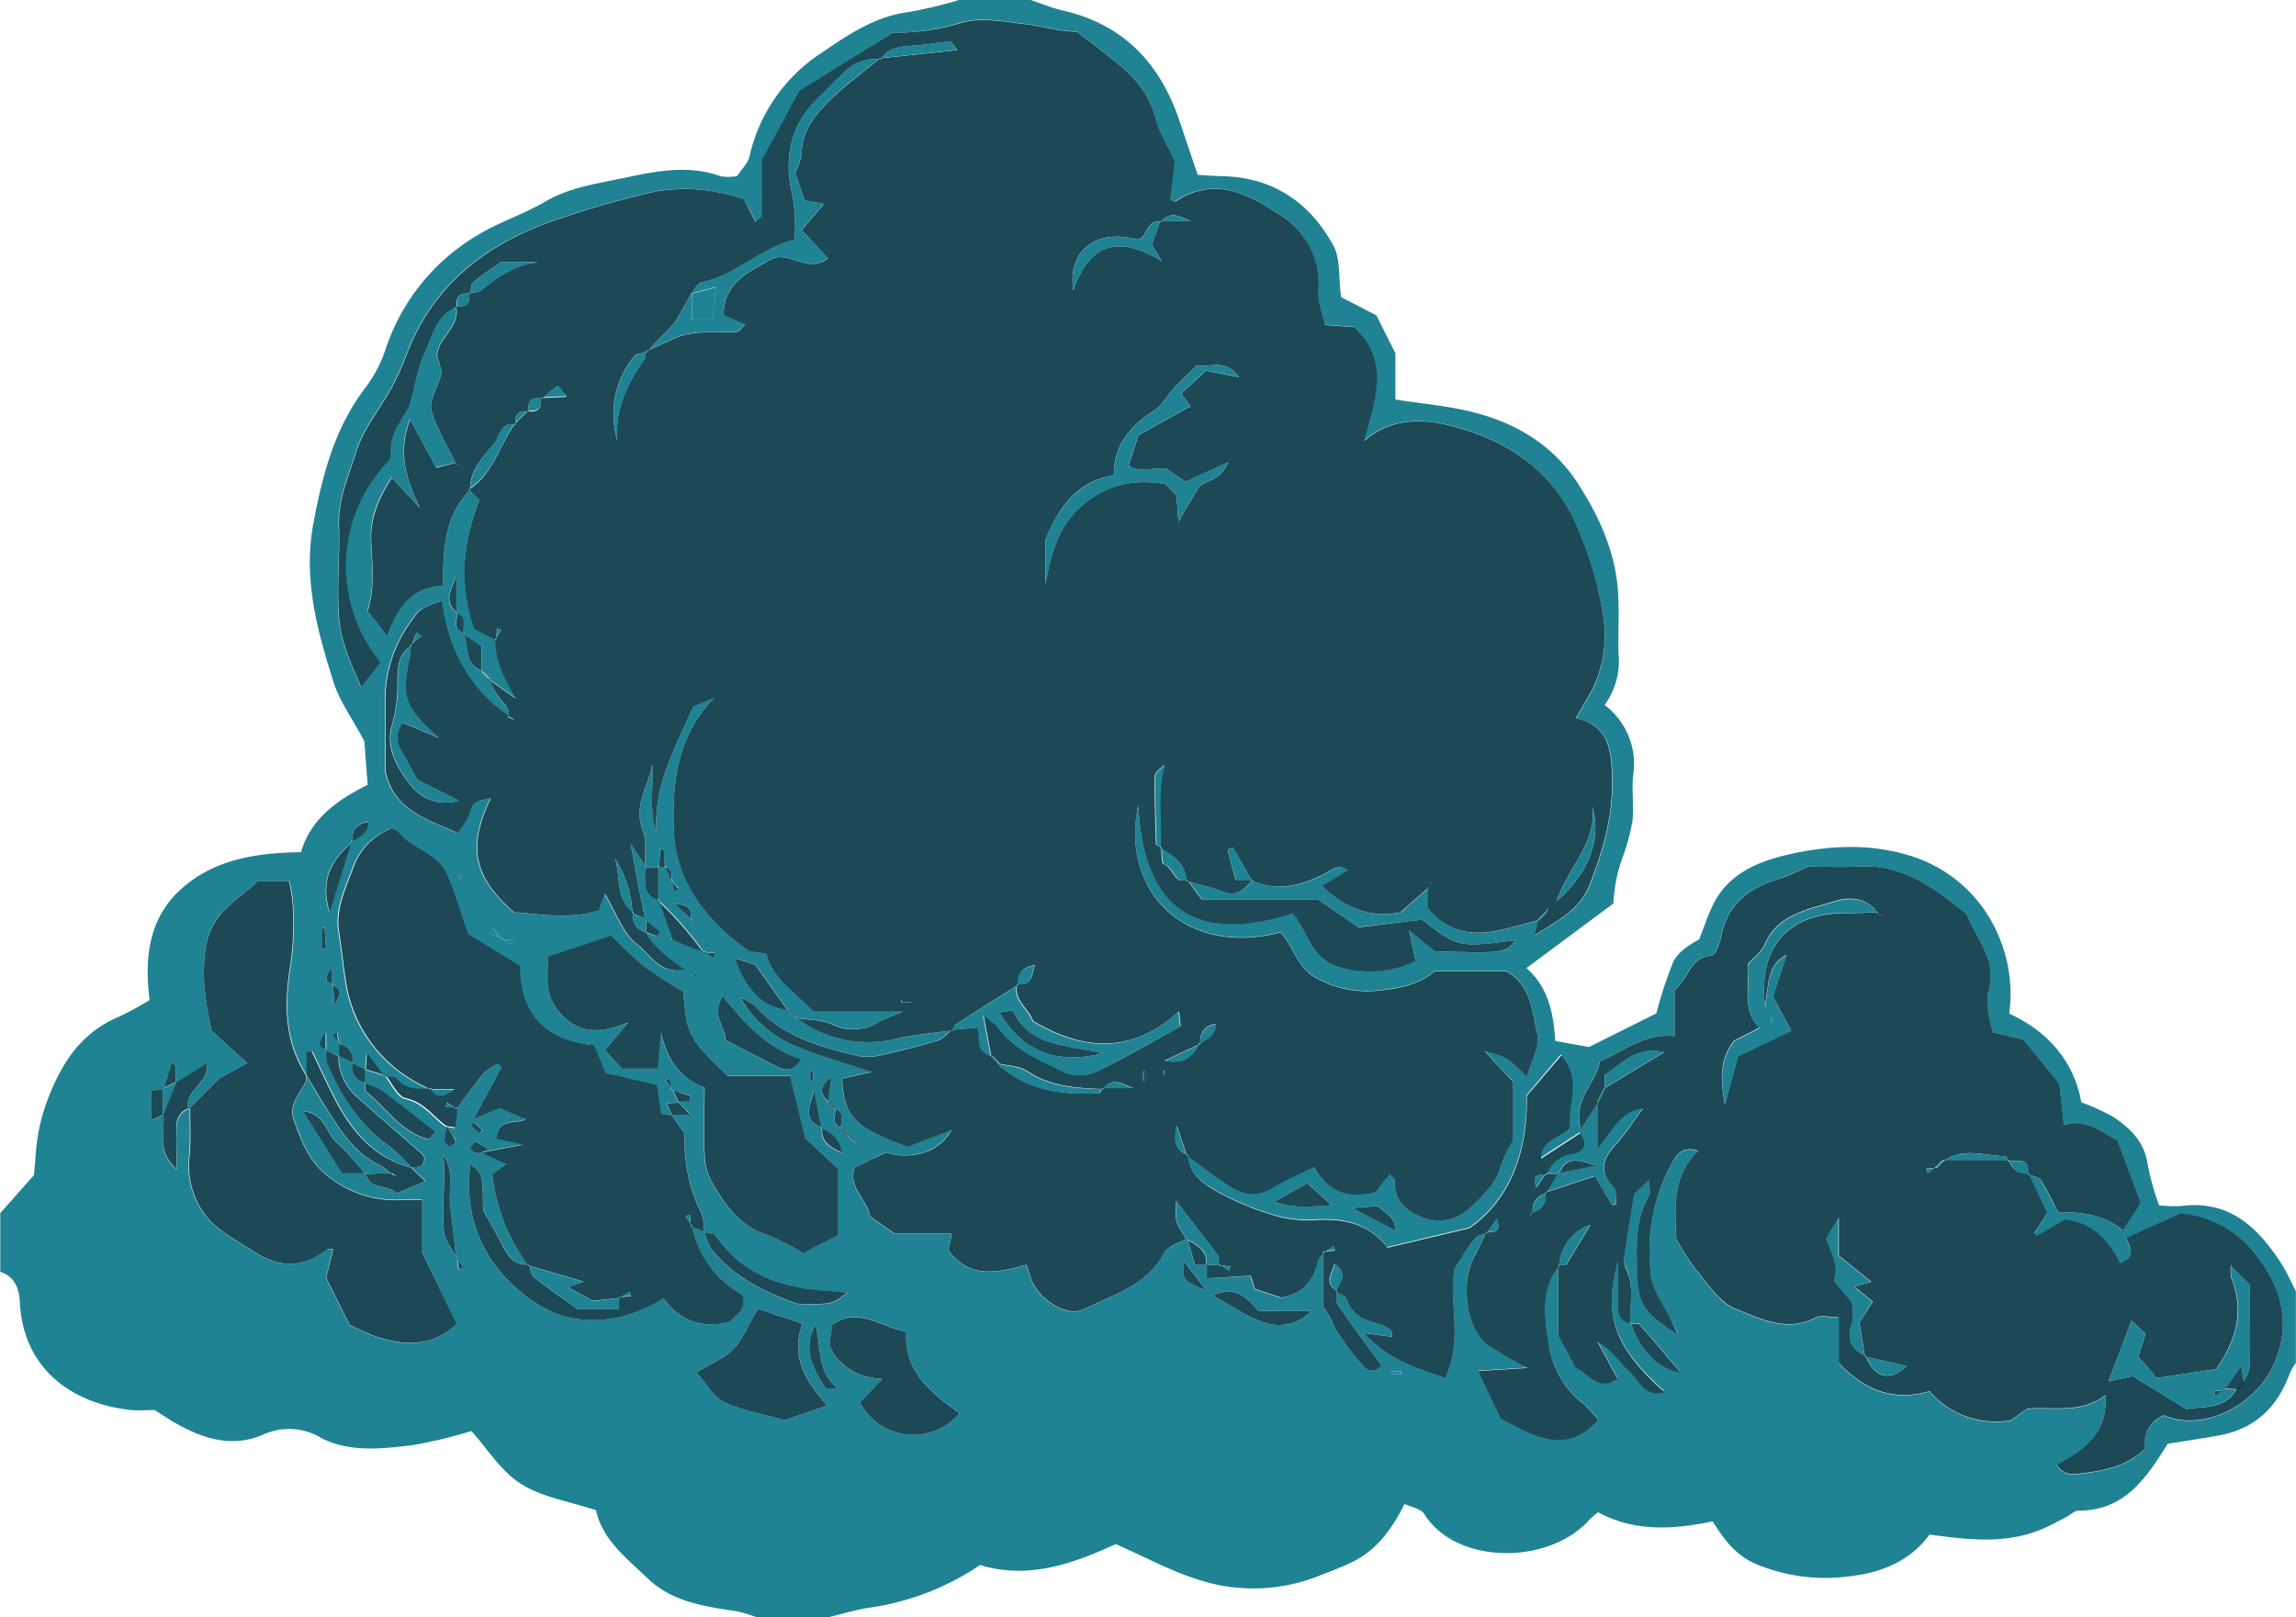 <svg xmlns="http://www.w3.org/2000/svg" viewBox="0 0 351.96 247.97"><defs><style>.cls-1{fill:#1f8394;}.cls-1,.cls-2,.cls-3{fill-rule:evenodd;}.cls-2{fill:#1c4955;}</style></defs><title>nuvem_escura_01</title><g id="Layer_2" data-name="Layer 2"><g id="Layer_1-2" data-name="Layer 1"><path class="cls-1" d="M158,0c1.65.55,3.27,1.24,5,1.63,9.22,2.13,14.81,8.06,17.77,16.8l2.83,8.38c1,.06,2.47.17,3.92.21,7.72.21,13.3,4.08,16.87,10.63,1.11,2,.78,4.84,1.19,7.9l5.41,2.8,2.92,5.81v7.1c3.88.6,7.65.93,11.3,1.79,6.82,1.6,12.71,5,16.58,10.94,3.41,5.23,6,10.95,6.28,17.35.15,3-.06,6,.05,9a11.45,11.45,0,0,1-2.14,7.75,11.33,11.33,0,0,1,4.37,10.82c-.26,2.3.16,4.68-.11,7a33,33,0,0,1-1.53,5.61,23.32,23.32,0,0,0-1.38,7L234,148.42c3.34,2.94,4.13,6.88,4.42,11.18l5.16.93,10.33-5.16a61.53,61.53,0,0,1,2.57-7.84c.71-1.52,2.34-2.6,4-3.51.72-1.81,1.31-3.69,2.18-5.43,2.29-4.57,6.71-6.44,11.17-7.5,6.11-1.44,12.51-1.82,18.6,0a21.53,21.53,0,0,1,14.1,12.78A22.47,22.47,0,0,1,308,155.41c6,2.76,9.93,7.35,11.05,13.6a34.37,34.37,0,0,1,4.93,2.25c2.62,1.77,4.8,3.87,5.25,7.34a43.54,43.54,0,0,0,1.73,6.19,19.64,19.64,0,0,0,3.28.13c7.39-1,11.8,3.16,15.41,8.72.89,1.36,1.54,2.88,2.29,4.32v11a9.92,9.92,0,0,0-.92,1.57c-1.86,5.16-5.3,8.53-10.8,9.54-2.73.5-5.48.9-7.91,1.29-3.34,5.28-6.55,10.22-13.59,10.25-.72,0-1.43.72-2.15,1.08-1.16.59-2.29,1.22-3.49,1.73-5.53,2.35-11.23,1.69-17.3.86-3,4.13-7.48,5.91-12.6,6.44a27.49,27.49,0,0,1-14-1.92c-3.22-1.38-5-3.94-6.64-6.54-6.16,1.28-12,1.6-17.55-1.39a12.31,12.31,0,0,0-1.28,1.07c-6.14,7-20.46,7.1-25.41-.84-.47-.76-1.84-1-3-1.5-2,4-4.37,7.14-8.08,8.93-1.76.85-3.61,1.53-5.44,2.24a27.2,27.2,0,0,1-18.5.29c-4-1.29-7.82-3.37-12.24-5.32-6.36,2.92-13.32,5.51-20.8,3.21a40.36,40.36,0,0,1-16.72,6.51c-2.21.29-4.37,1-6.55,1.5H116a22.57,22.57,0,0,0-3-.9c-4.93-.75-9.94-1.43-13.72-5.06-3.28-3.14-7-6-7.9-10.44-4.12-1.37-8.25-2-11.44-4s-5.3-5.53-7.68-8.15a75.23,75.23,0,0,1-8.92,2.15c-4.76.58-9.82,1.16-14.16-1.12a9.51,9.51,0,0,0-8.93-.44c-4.53,1.92-8.74.7-12.8-1.5-1.31-.71-2.54-1.56-3.75-2.31-1.25,0-2.42.1-3.56,0-8-.8-16.53-5.44-17.1-16.56-.11-2.09-.78-3.89-3-4.64v-9l5.16-5.81c.24-2.53.31-4.27.6-6A28.36,28.36,0,0,1,7,169.43c2.1-5.87,5.11-11,11.25-13.55a49.63,49.63,0,0,0,4.68-2.55c-.86-6.87,0-13,5.33-17.45,5.06-4.24,11.27-5.11,17.87-5.23,1.58-5.25,5.63-8,10.23-10.33l-.51-6.68c-1.86-3.5-3.78-6.1-4.7-9C48.65,96.8,46.48,88.86,48,80.46c1.38-7.45,3.23-14.67,7.91-20.89a20.27,20.27,0,0,0,3.19-6,31.85,31.85,0,0,1,13.92-17.4c3.33-2.07,7.19-3.28,10.58-5.27,3.82-2.24,8.13-2.77,12.23-3.66,4.73-1,9.72-2,14.64-.22A7.57,7.57,0,0,0,113,27c.71-1.09,1.66-2,1.89-3A25.66,25.66,0,0,1,126.09,8c4.06-2.76,8.16-5.55,13.31-6.17A66.78,66.78,0,0,0,147,0ZM130.91,175.07l-1-1-1-1c-.17-1,.77-2.46-1-3l-1-1,.52-3.89c-1.57,1.2-2.17,2.42-.39,3.76l1,1c.15,1-.82,2.48,1,3l1,1,1,1,.11.22Zm-28-40c.06-.86.4-1.86-1-2.06l-.16-2.79h-.57l-.14,2.81H98.92c-.1-2,.25-4.11-.41-5.86-1.43-3.77,1-6.72,1.51-10.09.19,3.52-.58,7,.62,10.54-.47-7.07,2.8-13,5.65-19.31l3.17-1.32c-5.68,5.76-6.41,13.17-6.17,20.15.26,7.64,4.7,13.83,11.56,18.68l2.62.37c1.08,4.15,4.65,6,7.18,8.89h13.81a35.87,35.87,0,0,0-3.84,1.63,7.15,7.15,0,0,1-7,.33c-1.73-.74-3.8-.69-5.71-1l-1-1-5.11-7.15-3.14-1c1.76,4.55,3.95,7.47,8.38,8l1,1a18,18,0,0,0,15.34,3.39c2.83-.67,5.76-.87,8.65-1.28l-.14-.15c-.72.57-1.35,1.41-2.17,1.66-3,.89-6,1.66-9,2.31a8,8,0,0,1-3.48,0c-5.74-1.39-11.4-3-15.57-7.65a7.78,7.78,0,0,0-2.21-1.22,17.09,17.09,0,0,0,8.43,7.39c3.52,1.45,7.22,2.47,11.71,4l-4.55,1c.3,5.89,1.87,7.49,10,10.48l6.79-2.58c-2.12,3.68-6.47,4.58-10.07,3.42L131,179.06c-1.13,3,2,5,2.35,7.47l3.81,2.67h8.73c-.23,1-.4,1.77-.56,2.51,3.25,4.46,7.64,3.46,12,2.24.24.71.42,1.15.53,1.61.81,3.34,5.47,6.61,8.32,5.19,4.44-2.21,9.55-3.6,12.23-8.56.59-1.09,2.34-1.55,3.56-2.3l1.19,4H185V196l6.66-.36.63,2,4,1.36c3.36-.53,4.93-2.57,5.64-5.53.13-.52.65-.95,1-1.42l-.14-.15v8.4c1,1.22,1.42,2.64,2.18,3.82a36.7,36.7,0,0,0,4.09,5.41,1.66,1.66,0,0,0,2.69-.24c-2.37-3.27-4.63-6.29-6.76-9.39-.31-.45-.06-1.29-.06-2l-.16.13c.55.32,1.44.53,1.58,1,.83,2.59,2.89,3.38,5.2,4a5.45,5.45,0,0,1,1.67.92c.15.1.11.47.21,1l-4.36-.57c3.74,4.1,7.9,5.29,12.46,6.88,2.83-5.79.45-11.87,1.46-16.88,1.2-1.83,2-3.2,3-4.4.42-.51,1.3-.65,2-1l-.14-.15c-.54,1.13-1,2.31-1.65,3.39-2.39,4.09-1.61,11.16,1.8,13.86a51.55,51.55,0,0,0,6.21,3.6l-7.65.47,3.44,7.28c5.25,2.77,10,5.65,15,.21a20.1,20.1,0,0,0-2.31-2.48,14.09,14.09,0,0,1-5.37-9.61c-.55-4-1.18-8,1.71-11.55l-.15-.15v10.74l2.68,5c1.9.64,3.35,3.83,6.38,1.63l-3.08-5.67c2.16,1.2,3.33,3.13,4.93,4.56,1.43,1.28,2.2,4.05,5.36,3.18-7.55-6.74-9.41-11.49-7.2-19.93,0,3,0,4.76,0,6.56,0,1.48.49,2.58,2.08,2.88,1.29,4.19,4.32,7.17,7.56,7.54-2-2.4-4.11-4.91-6.27-7.33-.22-.25-.94-.06-1.43-.08-.16-2.93.8-6-.77-8.79a3.4,3.4,0,0,1-.08-2c.43-2.9.92-5.8,1.48-9.29l2.31-2.09c0,1.17.24,1.95,0,2.43-2.1,3.63-2,7.59-1.85,11.54.13,5,1.05,6.49,6.28,9.76L256,202.15c-1-2.06-2.55-4-2.87-6.21a28.2,28.2,0,0,1,3.21-17.62c.56-1.05,1.48-2.64,4-1.82-4.15,4-3.54,8.84-3.37,13.56a37,37,0,0,0,2.9,4.54c1.89,2.22,3.67,5.16,6.14,6.12,3.76,1.47,7.84,3.65,12.26,1.37.87-.45,2.18-.07,3.58-.07v7c4,4.22,8.38,5.94,13.91,4.33a13.37,13.37,0,0,0,12.51,4.46l2.45-1.77c4.12-.34,8.22.82,12-2.08.42,5.91-3.32,8.46-7.45,10.65,1.08,1.84,2.75,1.47,4.14,1.3,3.38-.42,6.72-1.1,9.43-3.75a4.6,4.6,0,0,1,2.86-5.1c6,2.58,14.23-1.45,17.07-8.31,2.58-6.23.66-11.95-3.52-16.95a16.53,16.53,0,0,0-10.93-5.72l-8.46,3.8c1.14,1.91,1.16,3.09-.86,3.84-1.78-3.62-4.33-6.21-8.47-6.69l-4.31,2.51-.39-.45,2-3-2.89-6.2-.15.15c.68.28,1.66.37,2,.88,1,1.61,1.84,3.38,2.7,5,3.8-.19,7.1.44,9.92,2.73l2.73-4.17-3.57-9.65c-2.84-1.44-4.92-3.38-8.22-2.33l-.69-6.33-5.54-6.8-4.69-1.11c-.55-2.33-1.19-4.39-.56-6.67,1.23-4.48-2-7.68-3.41-11.42-4.88-3.91-9.76-7.74-16.59-7.31-2.65.17-5.32,0-7.68,0-1.78.74-3.24,1.5-4.8,2-4.5,1.34-7.64,3.89-8.58,8.75-.21,1.07-.89,2.86-1.47,2.9-3.41.26-3.51,3.62-5.68,5.29v7.07c-4.53-.52-7.62,2.19-11.44,3.87-.48,3.4-4.28,5.79-2.9,10.35l2.65-4.09-.15-.14v7.22c2.35-2.57,3.26-5.63,7-6.16-1.6,2.16-2.78,4-4.25,5.64-2,2.16-2.5,4.1-.25,6.42.5.51.32,1.69.45,2.56l-.63.22-2.67-4.48-7.64,2.53.15.14,1.85-3.12,5.82-1.12c-2.21-.67-4.59-1.86-5.7,1.26l-2.09-.14.14.15a4.81,4.81,0,0,1,4-3.19c1.19-.22,2.54-1.08,1.13-3.17l-6,3.9c0-3.17,3.23-3.06,4.43-4.85-.38-3.52,1.89-7.3-1.3-11L234,167.91c.15,8.69-2.59,16-8.79,20.3l-12.58,3c-2.89-3.71-6.5-4.37-10.43-4.29a19.74,19.74,0,0,1-5.91-.38,44.7,44.7,0,0,1-9.49-3.77c-2.15-1.23-4.64-2.73-4.78-5.85l-.15.14c2.1,1.52,4.17,3.1,6.32,4.56s4.43,1.91,6.9.38c1.93-1.19,4-2.08,6.27-3.19,2.1,3.71,5.14,5,9.42,3.84L213,180c.42.4.86.63.84.82-.24,3.24,1.79,4.82,4.38,5.82,2.95,1.14,5.49.15,7.66-2,1.76-1.73,3.56-3.38,4.19-6a18.85,18.85,0,0,1,1.9-3.84v-9c-.7-.73-1.34-1.4-2-2.09s-1.26-1.39-2.4-2.63c3.55,1,3.55,1,6.5,4,.65-2.44,2-4.77,1.58-6.64-.84-3.39-.88-7.49-4.76-9.55h-11c-2.46,2.13-5.53,2.61-8.61,2.94a15.82,15.82,0,0,1-9.5-1.92c-3-1.61-3.5-4.94-5.49-7-14.11,3.74-24.65-5.83-21.8-19.55.61,13.62,6.76,22.06,23.67,16.64,2.32,2.78,2.81,7,7.27,8.26a16.32,16.32,0,0,0,11.57-.94l-1-4.74,3.94,3.28c10.78.32,10.78.32,12.42-1.7-8.8,1.12-8.8,1.12-14.34-3.16l-9.79,1.14L202,137.9H184.29l-2.24-3-.15.15c1.66.46,3.35.83,5,1.41,2.54.9,2.92.84,5.2-1.57l-.14.15c3.95,1.78,7.62.74,11.22-1.08,1.08-.54,2.1-1.6,3.46-.49l-3.9,2.36c3.72,3.73,7.84,4.94,12,4.06l4.35-3.83-.14-.14v3.34c2.89,3.68,6.59,4.23,10.64,3.45,2.19-.42,4.32-1.11,6.48-1.67l-.14-.14-.65,2.53c3.63-2.33,6.9-3.92,8.36-7.56,2.21-5.51,3.77-11.07,3.52-17.17-.17-4.06-.63-7.44-5.53-8.56l1.64-2.87A18.48,18.48,0,0,0,245.83,95a53.59,53.59,0,0,0-4.77-15.72c-4-8-10.93-12.12-19-14.12-4.16-1-9-1.09-13,2.42,1.68-6.25,4-12.28-1.49-17.48l-4.53-.33c-.36-1.77-1.08-3.5-1-5.19a12.25,12.25,0,0,0-5.54-11.45c-4.94-3.3-10.21-6.27-16.32-2.31-.16.1-.56-.19-.84-.29l.71-5.89c-1.22-2.61-2.46-4.43-2.93-6.43-.87-3.72-3.11-6.31-5.92-8.58-2-1.64-4.12-3.22-6.18-4.82-2.78,0-5.28-.85-7.84-1.15-3.24-.38-6.73-1.07-9.74-.25A34,34,0,0,1,136.85,5L122.66,13.9l-5.78,10.64c0,2.55,0,5.55,0,8.54,0,.3-.62.58-1,.94L114,30.48a37.31,37.31,0,0,0-5.67-1.31,27.31,27.31,0,0,0-7.9.17,143.38,143.38,0,0,0-16.35,4.74c-10,3.63-17.79,9.8-21.73,20.08a43.72,43.72,0,0,1-2.39,5.31c-1.78,3.26-4.33,6.26-5.39,9.73-1.13,3.67-2.82,7.28-2.66,11.4.18,4.67-.32,9.35,0,14,.28,3.68,1.74,6.85,3.38,10.72l3-3.79a23.18,23.18,0,0,1,1.46-31.12c.22-3.61.23-3.6,2.81-7.83a3.45,3.45,0,0,0,.35-.9c.69-2.52,1-5.2,2.13-7.52,1.22-2.6,1.78-5.82,4.94-7.13l-.15-.15c.83,3.19-2.69,4.7-2.89,7.63l.78,2.58c-.76,2.54-2,4.38-1.6,5.78.78,2.85,2.43,5.45,3.73,8.16l.14-.14-3.17.76-4-7.37c-2,5.35-.44,9.37,1.49,13.53l-4.29-4.65c-1.82,2.87-3.29,5.76-3.17,9.47s.66,7.24-.54,11l2.94,3.77C61,93.22,63.14,90,67.94,89.84c-.06-5.53.19-10.71,4.13-14.75l-.15-.14,1.61,1.53c-2.36,6.18-3.38,12.46-.8,19.86l3.34,1.75L75.93,98c0,3.38,1.53,6.18,3.19,9.08l-4.21-3-1-1V99.18l-3-2.1c-.12-1.09.77-2.49-1-3.07v-5.7c-.65,1.91-2.16,4,.13,5.58.11,1.09-.82,2.5,1,3.07,1,2,0,5,3,6l1,1a15.83,15.83,0,0,0,1.29,2.85c.72,1,2,1.7,1.56,3.25l.14-.14c-6.28-4.27-9.46-10.38-10.44-17.77-3.38,1.2-3.35,1.22-4.93,3.51A20.16,20.16,0,0,0,59,107.09c0,3.66,0,7.33,0,11,1.1,6,6.21,7.46,11.08,9.64.62-1,1.61-2,1.88-3.2.43-1.9,1.59-1.76,3.19-2.12-3.6,7.52-2.59,12.06,3.55,17.46,4.28.34,8.6,1.1,12.93-.25l1-2.59c1.75,2.9,2.75,6,4.91,7.71,2,1.53,3.57,4.76,7.33,3.93-3.52-2.51-5.12-4.08-6-5.76l1.84.7.41-.68L98.92,141c-.38-1.87-.76-3.73-1.13-5.6-.32-1.66-.62-3.33-1.14-6.13l2.4,3.61c0,1.94-.78,4.19,2,5l2,6.08-.24.11.1-.24c.85.36,1.69.75,2.55,1.09s1.7.62,2.55.93l1.3.88.3-.75H107.9a52.92,52.92,0,0,0-7-8q0-2.58,0-5.17l1.15,0,1,2.06.35,1.67.62-.37Zm-52,16v-2.81c-.57,1-1.73,2.14.14,2.69l.19,3.2C52.15,152.63,52.65,151.6,50.92,151.07ZM77,143.92l1.3.88.3-.75H76.9l-1.36-1.76-.6.79Zm25.88,23.14-.28-1.73-.64.33,1.05,1.28,1,2.11-1.9.1.88,1.88-1.72-.24-.64-4.46-7.89-1.84-1.75-4.24c-7.57-.67-11.38-4.86-11.36-12.17l-7.93-4.86c-1-3-2-6.1-3.21-9.08-1.41-3.37-5.45-4-7.58-6.64-.18-.23-.56-.3-.93-.49a10,10,0,0,0-5.75,5.52c-1.17,3.33-3,6.63-2.35,10.43.4,2.41.63,4.85,1,7.26a21.13,21.13,0,0,0,10.59,15.61c.76.44,1.55.82,2.32,1.23l.13-.15c-1.93.08-3.86.31-5.28-1.55-.27-.36-1.17-.23-1.79-.33l-2.69-3.61-.19,2.64L54,163a2.37,2.37,0,0,0-2-2.94l-.28-1.73-.64.33,1.05,1.28q0,1,0,2.07l-2.12-.94v-2.81c-.56,1-1.73,2.14.14,2.69a5.35,5.35,0,0,0,0,2c2.18,5.2,5.18,9.8,9.91,13.11a26.22,26.22,0,0,1,3.11,3c-5.34-1.4-8.75-5.09-11.28-9.71-1.46-2.66-2.68-5.45-4-8.18l-.75.15V165c-3.46-5.21-3.52-11-2.58-16.84.58-3.57.77-9.58-.2-13.08H39.56c-3.14,3-7,4.62-7.92,9.72-.87,4.64-.15,8.7.76,13.2l5.5,5-4.32,2.37-4.67,4.7c-.78-2.92,3.18-3.79,2.84-7l-4.82,3v-2.78l-.68-.13-1.18,3.92-1.92.13v4.57l1.92-.84c.25,2.62-1.17,5.55,2,8.39,0-2.39.06-4.14,0-5.87s.41-2.9,2-3.51c0,2.5.14,5-.11,7.49A12.44,12.44,0,0,0,32,187c1.11,1.35,3.62,2.91,7.23,5.12,3.88,2.38,7.33,2.19,10.82-.51.16-.13.48,0,1-.09l-1.1,4.4,3.6,7.22c7.2,3.76,12.38,3.72,16.42-.11l-5.26-11.11v-8c-1.31,0-2.29,0-3.26,0a16.56,16.56,0,0,1-11.69-4.07c-2.54-2.15-3.6-5.2-4.68-8.17-.84-2.31.91-4,1.85-5.85.13-.26,0-.65,0-1,1,1.72,2,3.45,3.11,5.16,2.14,3.42,4.27,6.84,8.14,8.64A9.38,9.38,0,0,1,59.91,180l.14-.14L56,180a42.66,42.66,0,0,0-4.4-4.92c-1.64-1.37-1.61-4.3-5.14-4.75l6,9.54h3.64c.51,2.89,3.57,1.54,4.75,3.15l4.41-1.94-2.3-2.19c1.87.26,2.31-.66,2.06-1.72-3.63-3.18-6.91-6-10.15-8.91a8.25,8.25,0,0,1-2.94-6.42l2.18,1A2.43,2.43,0,0,0,56,166c0,.49-.16,1.23.09,1.42,3.14,2.46,5.29,6.25,9.66,7.3l.93-1.16c-2.85-2.22-5.47-4.34-8.19-6.34a11.84,11.84,0,0,0-2.63-1.1q0-1.08,0-2.15l3.14,1c1,1.24,1.89,3.28,3.13,3.55,2.72.59,4.06,2.66,6,4.12.32.25.87.2,1.6.35l.3-3L70,170c1.44-1.9,2.83-3.84,4.36-5.67A8.3,8.3,0,0,1,76.39,163l.54.53-4.26,7.94,4-1.62,4,1.71c-1.59.81-4.35-.29-4.51,3l4,.9-6.33,1.21,3.75,1.76L75.47,180a29,29,0,0,0,5.47,14l.15-.15c-2.78.24-3.49-2-4.5-3.81-.82-1.48-1.65-2.94-2.52-4.51C74,180,74,180,72.11,178.47,70.87,187.75,75,195,82,199.72c5.87,3.91,13.08,3.36,19.67-.62,2.56,3.33,5.86,4.7,10.12,3.56.93-1.15,2.73-1.92,2-4.15a15.47,15.47,0,0,1-7.75-10.58l-.15.14,2.15.84a9.39,9.39,0,0,0,1,2.59c3.33,4.24,7.95,6.59,13.27,8.44,5.27.1,5.27.1,7.59-1.72-1.18-.1-2.11-.21-3-.26-6.92-.41-13-2.44-17.18-8.49-.26-.37-1.17-.3-1.78-.43a8.18,8.18,0,0,0-.32-2.83A24.63,24.63,0,0,1,105,173.82l-2.07-2.93h2.92l-1.89-2,1.73-.09.18-.79ZM106,140.91l.11.24-.24-.1c.17-1.35.05-2.49-2.53-2.45Zm20,32c-.28,2.09,1,2.95,3.06,3.87a4.8,4.8,0,0,0-3.2-3.74l-1.14-5.77C124.16,169.43,122.89,171.84,126.06,172.9Zm-72-43.83c-3.86,3.27-4.81,6.45-3.52,10.84l2.55-8.28.84-2.7c1.25-.54,2.47-1.11,2.51-3C54.59,126.35,53.82,127.31,54.07,129.07Zm16,63.83.28,1.73.64-.33L69.93,193c-.31-2.73-.6-5.46-.92-8.19s.67-5.37-1.08-7.79c.46,4-.3,7.93.13,11.84C68.22,190.28,69.37,191.56,70.07,192.89ZM104.73,152a64,64,0,0,1-5.79-3.67c-2-1.54-3.71-3.42-5.25-4.88l-9.62,3.21c-.17,3.23-.49,6.47,2.2,9.14s6,2.6,10.07,1L92.72,161l2.63,2.82h5.44l.48-5.51c1.1,4.58,3.18,7.12,6.69,8.38,0,3.44-.1,6.77,0,10.09a9.62,9.62,0,0,0,1,4.21c2,3.58,4.31,6.95,8.59,8.33a39.64,39.64,0,0,1,5.47,2.76l5.36-2.71V179.11l-5-4.64-2.3-9.51h-9.56C105.4,159,105.35,158.88,104.73,152Zm11.47,48.64c-1.61,2.73-2.38,4.8-3.79,6.22s-3.5,2.24-5.65,3.53c1.59,1.77,2.66,3.85,4.32,4.61,3,1.35,6.33,1.91,9.27,2.73l6.42-2.25c-3-3.66-5.67-7.13-3.76-12.54Zm22.74,3.53c-4-.77-7.59-4-11.4-.94l-.39,3.06c1.42,3.19,4.12,4.92,8.12,5.14L131.81,215a9.23,9.23,0,0,0,15.29,1.64C142.82,213.59,138.56,210.41,138.93,204.18Zm-28.15-51.46c-1.86,2.94.47,4.8.4,6.78,2.86,1.47,5.43,2.83,8,4.13,1.56.78,2.71.34,3.54-1.25C117.49,160.74,114.21,156.92,110.78,152.71ZM201,201h-8.11c-1.84-2.31-3.67-3.83-7-2.37,2.75,1.5,5,3.12,7.55,4A6.76,6.76,0,0,0,201,201Zm-72.6,11.85c-3.26-2.6-2.46-6.54-3.42-9.82-2,3.7-.37,6.73,1.59,9.82Zm72-31.45-5,2.83c3.2,1.16,5.73.72,8.75.56Zm13.45,7.24c.22-1.88-1.37-2.59-2.68-3.74l-3.85.32Zm-32.44,4.62c-.11,3.08-.11,3.08,3.55,4.61Zm-131.64-51-.45,0v3.21l.66,0Q49.87,143.88,49.76,142.28ZM75,176.22c-1.37-.73-1.79-1.14-2.09-1.07a1.18,1.18,0,0,0-.7.95,1.28,1.28,0,0,0,1,.73C73.55,176.86,74,176.56,75,176.22Zm-6.4-3.53a8.57,8.57,0,0,0-.42,2.12c0,.37.45.7.69,1,.35-.25.9-.44,1-.76S69.47,174.38,68.56,172.69Zm4.93,1.09.45-.5-1.26-1.19-.48.52Zm51.19-9.58h-.4v1.55h.4Zm88.52,46.07v.4h1.55v-.4ZM106.47,149.1v.72c.12-.11.32-.21.33-.32S106.61,149.26,106.47,149.1Zm-36-14.28.36-.32c-.11-.12-.21-.33-.32-.33s-.24.19-.35.29Z"/><path class="cls-2" d="M70,47.05c-3.16,1.31-3.72,4.54-4.94,7.13-1.09,2.33-1.44,5-2.13,7.52a3.45,3.45,0,0,1-.35.9C60,66.83,60,66.83,59.81,70.43a23.18,23.18,0,0,0-1.46,31.12l-3,3.79c-1.64-3.87-3.11-7-3.38-10.72-.36-4.7.15-9.38,0-14-.16-4.12,1.53-7.72,2.66-11.4,1.07-3.46,3.61-6.46,5.39-9.73a43.72,43.72,0,0,0,2.39-5.31c3.94-10.28,11.76-16.45,21.73-20.08a143.38,143.38,0,0,1,16.35-4.74,27.31,27.31,0,0,1,7.9-.17A37.31,37.31,0,0,1,114,30.48L115.8,34c.42-.36,1-.65,1-.94.07-3,0-6,0-8.54l5.78-10.64L136.85,5a34,34,0,0,0,10.64-1.54c3-.82,6.5-.13,9.74.25,2.56.3,5.06,1.14,7.84,1.15,2.06,1.6,4.15,3.18,6.18,4.82,2.81,2.27,5,4.87,5.92,8.58.47,2,1.71,3.82,2.93,6.43l-.71,5.89c.28.1.69.39.84.29,6.11-4,11.37-1,16.32,2.31a12.25,12.25,0,0,1,5.54,11.45c-.09,1.69.63,3.42,1,5.19l4.53.33c5.53,5.2,3.17,11.23,1.49,17.48,4-3.52,8.82-3.46,13-2.42,8.07,2,15,6.12,19,14.12A53.59,53.59,0,0,1,245.83,95a18.48,18.48,0,0,1-2.62,12.25l-1.64,2.87c4.9,1.13,5.36,4.51,5.53,8.56.26,6.1-1.31,11.66-3.52,17.17-1.46,3.64-4.72,5.23-8.36,7.56l.65-2.53,1-1,.51-.72-.37.86-1,1c-2.16.57-4.29,1.25-6.48,1.67-4,.78-7.74.22-10.64-3.45v-3.34l.51-.72-.37.86-4.35,3.83c-4.13.88-8.25-.33-12-4.06l3.9-2.36c-1.36-1.1-2.38-.05-3.46.49-3.6,1.81-7.27,2.86-11.22,1.08L189,129.94l-.82.31,1.21,4.65h2.66c-2.28,2.41-2.66,2.47-5.2,1.57-1.62-.58-3.31-.94-5-1.41-.06-2.68-2.05-3.84-4-5.06.25-4.21-.61-8.47.67-12.7-.7.52-1.49,1.11-1.5,1.72-.05,3.48.07,7,.18,10.44,0,.14.52.27.79.4.11.91,0,2.53.37,2.63,1.52.44,1.48,3.11,3.61,2.41l2.24,3H202l6.28,4.28L218,141c5.53,4.28,5.53,4.28,14.34,3.16-1.64,2-1.64,2-12.42,1.7L216,142.63l1,4.74a16.32,16.32,0,0,1-11.57.94c-4.46-1.24-4.95-5.49-7.27-8.26-16.91,5.42-23.06-3-23.67-16.64-2.85,13.72,7.69,23.29,21.8,19.55,2,2.11,2.52,5.43,5.49,7a15.82,15.82,0,0,0,9.5,1.92c3.07-.32,6.15-.81,8.61-2.94h11c3.88,2.06,3.92,6.16,4.76,9.55.46,1.87-.94,4.2-1.58,6.64-2.95-3-2.95-3-6.5-4,1.13,1.25,1.76,1.95,2.4,2.63s1.28,1.35,2,2.09v9a18.85,18.85,0,0,0-1.9,3.84c-.63,2.6-2.43,4.25-4.19,6-2.16,2.13-4.71,3.11-7.66,2-2.59-1-4.62-2.58-4.38-5.82,0-.2-.42-.42-.84-.82l-2.16,2.7c-4.28,1.16-7.32-.12-9.42-3.84-2.22,1.12-4.34,2-6.27,3.19-2.47,1.53-4.71,1.1-6.9-.38s-4.21-3-6.32-4.56l-1.52-4.55c-.62,2.88.1,3.89,1.67,4.41.14,3.12,2.62,4.62,4.78,5.85a44.7,44.7,0,0,0,9.49,3.77,19.74,19.74,0,0,0,5.91.38c3.94-.08,7.55.58,10.43,4.29l12.58-3c6.19-4.32,8.94-11.62,8.79-20.3l5.31-6.22c3.18,3.74.92,7.53,1.3,11-1.2,1.79-4.45,1.68-4.43,4.85l6-3.9c1.41,2.1.06,3-1.13,3.17a4.81,4.81,0,0,0-4,3.19c-1.14,0-2.33-.14-1.6,2l1.46-2.18L239,180l-.12-.14L237,183a2.5,2.5,0,0,0-2,3l-.51.72.37-.86a2.43,2.43,0,0,0,2-3l7.64-2.53,2.67,4.48.63-.22c-.13-.87,0-2-.45-2.56-2.25-2.32-1.72-4.26.25-6.42,1.47-1.61,2.65-3.49,4.25-5.64-3.74.53-4.64,3.59-7,6.16v-7.22l1-2,9.24-5.57c-4.42-1-6.51,1.9-9.09,3.42V167l-1,2-2.65,4.09c-1.37-4.56,2.42-7,2.9-10.35,3.82-1.68,6.9-4.39,11.44-3.87v-7.07c2.17-1.67,2.28-5,5.68-5.29.58,0,1.26-1.83,1.47-2.9.94-4.85,4.08-7.4,8.58-8.75,1.55-.46,3-1.22,4.8-2,2.36,0,5,.14,7.68,0,6.83-.44,11.71,3.4,16.59,7.31,1.39,3.73,4.64,6.94,3.41,11.42-.62,2.28,0,4.34.56,6.67l4.69,1.11,5.54,6.8.69,6.33c3.3-1.06,5.38.88,8.22,2.33l3.57,9.65-2.73,4.17c-2.82-2.29-6.12-2.92-9.92-2.73-.86-1.65-1.66-3.41-2.7-5-.33-.51-1.31-.6-2-.88.36-2.7-1.57-2-3-2-.13-.27-.26-.77-.39-.77-3.16,0-6.45-1.45-9.44.74l-1,1-1.77.2.29.62,1.34-1,1-1,10.1,0a2.56,2.56,0,0,0,3,2l2.89,6.2-2,3,.39.45,4.31-2.51c4.14.48,6.69,3.07,8.47,6.69,2-.75,2-1.92.86-3.84l8.46-3.8a16.53,16.53,0,0,1,10.93,5.72c4.18,5,6.1,10.72,3.52,16.95-2.83,6.86-11.06,10.89-17.07,8.31a4.6,4.6,0,0,0-2.86,5.1c-2.71,2.65-6.05,3.33-9.43,3.75-1.39.17-3.06.54-4.14-1.3,4.14-2.19,7.88-4.75,7.45-10.65-3.81,2.9-7.9,1.74-12,2.08l-2.45,1.77a13.37,13.37,0,0,1-12.51-4.46c-5.53,1.61-9.89-.12-13.91-4.33v-7c-1.4,0-2.71-.38-3.58.07-4.42,2.29-8.5.1-12.26-1.37-2.47-1-4.25-3.9-6.14-6.12a37.41,37.41,0,0,1-2.91-4.54c-.16-4.72-.78-9.53,3.38-13.56-2.54-.82-3.46.77-4,1.82a28.2,28.2,0,0,0-3.21,17.62c.32,2.16,1.88,4.14,2.87,6.21l1.21,2.49c-5.23-3.27-6.15-4.72-6.28-9.76-.1-4-.25-7.91,1.85-11.54.28-.48,0-1.26,0-2.43L250.53,183c-.56,3.49-1.06,6.39-1.48,9.29a3.4,3.4,0,0,0,.08,2c1.57,2.84.61,5.86.77,8.79l.14-.13c-1.6-.31-2.09-1.41-2.08-2.88,0-1.8,0-3.61,0-6.56-2.21,8.43-.35,13.19,7.2,19.93-3.16.87-3.94-1.9-5.36-3.18-1.6-1.44-2.77-3.36-4.93-4.56l3.08,5.67c-3,2.2-4.48-1-6.38-1.63l-2.68-5V193.91h1.24l3.68-6.11a6.86,6.86,0,0,0-4.76,6.26c-2.89,3.51-2.26,7.57-1.71,11.55a14.09,14.09,0,0,0,5.37,9.61A20.1,20.1,0,0,1,245,217.7c-4.94,5.45-9.73,2.57-15-.21l-3.44-7.28,7.65-.47a51.55,51.55,0,0,1-6.21-3.6c-3.41-2.7-4.19-9.77-1.8-13.86.63-1.08,1.1-2.26,1.65-3.39,1.14,0,2.33.14,1.6-2L228,189c-.67.31-1.55.44-2,1-1,1.19-1.76,2.57-3,4.4-1,5,1.37,11.09-1.46,16.88-4.57-1.59-8.73-2.78-12.46-6.88l4.36.57c-.1-.54-.07-.91-.21-1a5.45,5.45,0,0,0-1.67-.92c-2.31-.59-4.37-1.38-5.2-4-.14-.45-1-.66-1.58-1,.34-1.31,2.18-2.59-.24-4.29-.41,1.64-1.62,2.95.4,4.16,0,.66-.25,1.5.06,2,2.13,3.1,4.38,6.12,6.76,9.39a1.66,1.66,0,0,1-2.69.24,36.7,36.7,0,0,1-4.09-5.41c-.76-1.18-1.15-2.6-2.18-3.82v-8.4l1.83-.16-.2-.67L203,192c-.34.47-.86.89-1,1.42-.72,3-2.29,5-5.64,5.53l-4-1.36-.63-2L185,196v-2.13l-.14.13,2.1-.13,1.43.93.27-.63-1.83-.15v-1.37l-6.54-8.51c-.16,3.16-.16,3.16,1.58,5.85l.13-.14c-1.22.75-3,1.21-3.56,2.3-2.68,5-7.79,6.34-12.23,8.56-2.85,1.42-7.51-1.85-8.32-5.19-.11-.46-.29-.9-.53-1.61-4.4,1.23-8.79,2.23-12-2.24l.56-2.51h-8.73l-3.81-2.67c-.35-2.46-3.48-4.49-2.35-7.47l4.78-2.33c3.6,1.16,8,.26,10.07-3.42l-6.79,2.58c-8.13-3-9.71-4.59-10-10.48l4.55-1c-4.49-1.5-8.19-2.52-11.71-4a17.09,17.09,0,0,1-8.43-7.39,7.78,7.78,0,0,1,2.21,1.22c4.17,4.66,9.83,6.26,15.57,7.65a8,8,0,0,0,3.48,0c3-.65,6-1.42,9-2.31.82-.25,1.45-1.09,2.17-1.66l4-.35c.45,1.32-.45,3.78,2.19,4.35l1,1c0,.16,0,.39.1.47,4.42,3.88,9.74,4.57,15.32,4.26.15,0,.28-.51.41-.78h4.73c-1.59-.66-3.27-1.73-4.6.15-4-.16-8-.36-11.54-2.73-1.25-.83-3-.84-4.57-1.23l-1-1-1.19-6.37a12.34,12.34,0,0,1,2.15,1.68c2.55,3.7,6.65,5.2,10.38,7.1a6,6,0,0,0,4.69-.11c4.37-2.08,8.56-4.55,13-7l-.26-2.26c-7.3,6.63-14.72,6-22.36,1.48-.69-1.95-3.07-3.17-2.41-5.69,2.21.31,2.19-1.29,2.66-2.86-2.05.31-2.66,1.38-2.51,3-3.23,2-6.46,4.06-9.67,6.13-.21.14-.24.57-.36.86-2.89.41-5.82.61-8.65,1.28A18,18,0,0,1,122,155.94l-.13.13c1.92.3,4,.25,5.71,1a7.15,7.15,0,0,0,7-.33,35.87,35.87,0,0,1,3.84-1.63H124.64c-2.53-2.9-6.09-4.74-7.18-8.89l-2.62-.37c-6.86-4.85-11.3-11-11.56-18.68-.24-7,.49-14.39,6.17-20.15l-3.17,1.32c-2.85,6.32-6.12,12.24-5.65,19.31-1.2-3.5-.43-7-.62-10.54-.54,3.37-2.94,6.31-1.51,10.09.66,1.75.3,3.9.41,5.86l.14-.14-2.4-3.61c.52,2.8.82,4.47,1.14,6.13.36,1.87.75,3.73,1.13,5.6l.14-.12L96.94,140a16.84,16.84,0,0,0-2.66-8.33c.91,2.74,0,6.13,2.81,8.19-.3,1.65.54,2.6,2,3.19l-.13-.15c.83,1.67,2.44,3.25,6,5.76-3.76.83-5.35-2.4-7.33-3.93-2.15-1.67-3.16-4.81-4.91-7.71l-1,2.59c-4.32,1.35-8.64.59-12.93.25-6.14-5.4-7.15-9.94-3.55-17.46-1.6.36-2.76.22-3.19,2.12-.27,1.18-1.26,2.19-1.88,3.2-4.88-2.18-10-3.63-11.08-9.64,0-3.66,0-7.33,0-11a20.16,20.16,0,0,1,3.69-11.45c1.58-2.29,1.55-2.31,4.93-3.51,1,7.39,4.16,13.51,10.44,17.77l.72.51L77.9,110c.41-1.54-.85-2.23-1.56-3.25A15.83,15.83,0,0,1,75,104l-.13.13,4.21,3c-1.67-2.9-3.2-5.7-3.19-9.08l.93-1.43-.63-.27-.15,1.83-3.34-1.75c-2.57-7.4-1.56-13.67.8-19.86l-1.61-1.53c3.74-2.36,4.63-6.7,7-10l2-2c1.57.25,2.2-.45,2-2l4-.2L85.5,59.11l-2.41,2c-1.58-.26-2.29.36-2,2-1.58-.25-2.25.42-2,2-2.29-.48-2.48,1.77-3.31,2.86C74.1,70,72,72.07,72.07,75.09c-3.94,4-4.19,9.22-4.13,14.75C63.14,90,61,93.22,59.3,97.47L56.36,93.7c1.2-3.81.65-7.47.54-11s1.35-6.6,3.17-9.47l4.29,4.65c-1.93-4.15-3.51-8.18-1.49-13.53l4,7.37L70,70.91l.72.51-.86-.37c-1.29-2.71-2.94-5.31-3.73-8.16-.39-1.4.84-3.24,1.6-5.78L67,54.53c.21-2.92,3.72-4.44,2.89-7.63q2.39.41,2-2c.62-.11,1.42,0,1.84-.36,2.59-2.14,5.27-4,8.81-4.33H76.71c-1.35,1-2.83,1.94-4.17,3.09-.38.32-.32,1.16-.47,1.76Q69.73,44.7,70,47.05Zm114,113-5.54,2.58c3.39.61,4.5-.88,5.39-2.72,1.16-.6,2.43-1.11,2.5-2.89A2.48,2.48,0,0,0,184.06,160.08Zm-6-126c-2.31-.58-2,2.4-3.63,2.69-6.36-1.75-10.75,1.72-9.84,7.78,2.52-7.33,7-8.51,13.63-4.45l-1.61-2.57,1.32-3.6h4.73C181,33.25,179.34,32.18,178,34.06ZM286,207.88c1.3,3.45,3.79,4,6.28,1.55L285.89,208l-.87-5.19,2.07-3.27-2.83-2.26,2.62-.76-5-4v-5.82l-1.89,3.2c1.66,4.3,1.66,4.3,1.22,6.54l2.72,3.22a10.74,10.74,0,0,1,0,3.21C283,205.33,283.8,206.88,286,207.88Zm-223-108.8c-1.94,1.18-2,3.08-2.08,5.06a22.84,22.84,0,0,1-.78,6.8c-1.17,3.54.66,6.78,2.85,9.49a6.62,6.62,0,0,0,7.31,2.3l-6.3-3.14c-1.12-2-1.8-3.28-2.51-4.53a3.4,3.4,0,0,1,.27-4.24l5.5,2.33c-5.32-4.74-5.86-6.19-4.39-12.72a6.34,6.34,0,0,0,0-1.49l1.71-1.4L63.85,97ZM288,139.9l.72.51-.86-.37c-1.66-2.46-4.36-2.58-6.56-1.89-4.09,1.29-8.77,1.93-10.85,6.73-.49,1.14-1.69,2-2.51,2.89.33,3.48-1,7,1.74,9.8l-3.89,2c-2.22,2.92-2.07,5.83-1.38,9.82l2-7.46,8.17-3.91-2.81-5.24,2.08-6.35a4.69,4.69,0,0,0-2.25,2.33,12.49,12.49,0,0,0-.66,2.83c-.16.92-.24,1.86-.36,2.8C269.41,145.24,274.06,140,283,140,284.69,140,286.36,139.92,288,139.9Zm53.88,54.15-.72-.51.86.37a5.51,5.51,0,0,0,0,2c2,4.91.91,9.3-2.29,14l-9.08,1.38L327.77,208l1.13-3.49-2.16-2-3.52,9.29,3.7-.81,8.24,5.06c2.49-.52,5.83.24,7.71-3.11l1-1a7.17,7.17,0,0,0,1-2.35c.1-4.23,0-8.46,0-12.62ZM135,9.07a7,7,0,0,0-5.75,2.18c-1.32,1.25-2.56,2.58-3.87,3.84-4.16,4-5.22,9.05-4,14.39a27.42,27.42,0,0,1,.44,7.28c-5.32,1.32-9.07,5.52-14.34,6.54-.61.12-1,1.15-1.57,1.76l.13-.14-2.54,4.49-4.44,4.65c-.6.15-1.47.1-1.77.48a14,14,0,0,0-2.66,13c-.41-4.86,1.58-8.87,4.27-12.65.16-.22,0-.65,0-1,1.44-.64,2.9-1.24,4.32-1.92,3.12-1.51,6.47-.79,9.71-1.11.35,0,.66-.53,1.28-1.07l-3.29-1.44c0-5.24,4.23-6.81,7.54-8.74,2.74-1,5.43,2.35,8.44,0l-4-4.35,3.43-4-3-.51-1.45-4.23a10.22,10.22,0,0,0,1-2.85c0-3.5,2-6,4.28-8.25s5.13-4.33,7.72-6.47l11.88-1.27-1.09-1.34c-2.2.26-4.11.58-6,.69S136.15,7.43,135,9.07Zm25.23,80.52c.84-4.45,1.83-8.63,5.39-11.86,3.73-3.37,8-4.4,13.08-3.5L180.36,76l.29,4,3.13-5.39c1.42-1.07,3.44-1.09,4.47-3.73l-6.5,3-2.94-2c-2-.3-4,.76-5.8-.49l1.5-4.67,8-4.45-1.44-1.94,3.8-3.5,5.06,1C188,54.93,185.58,56.4,183.5,56c-1.26,1.23-2.41,2.29-3.48,3.43s-1.84,2.71-3.1,3.52c-3.69,2.34-6.19,5.3-6.17,9.92-6.15,1-8.65,5.54-10.5,9.94Zm78.37,48.55c4.94-4.08,7-9.76,5.45-14.55C244.89,129.1,240.5,132.76,238.62,138.13Zm-63,26.12h-.36v1.47h.36Zm-35.95-10.59v-.36h-1.47v.36Zm38.75,10.46v.66c.11-.1.3-.19.3-.29S178.6,164.28,178.46,164.12Z"/><path class="cls-2" d="M102.91,170.9l2.07,2.93a24.63,24.63,0,0,0,2.62,12.39,8.18,8.18,0,0,1,.32,2.83l.14-.13-2.15-.84-.16-1.83-.68.2,1,1.49a15.47,15.47,0,0,0,7.75,10.58c.75,2.23-1,3-2,4.15-4.27,1.13-7.57-.23-10.12-3.56-6.59,4-13.79,4.54-19.67.62-7-4.69-11.16-12-9.92-21.25C74,180,74,180,74.05,185.56c.88,1.56,1.71,3,2.52,4.51,1,1.84,1.73,4,4.5,3.81.27.68.35,1.61.86,2,2.28,1.8,4.68,3.45,6.52,4.78h6.44v-1.77l1.83-.16-.2-.67L95,199l-4.1.45-3.83-2.09,2.38-.86L80.93,194a29,29,0,0,1-5.47-14l2.09-1.52-3.75-1.76,6.33-1.21-4-.9c.16-3.28,2.92-2.19,4.51-3l-4-1.71-4,1.62,4.26-7.94-.54-.53a8.3,8.3,0,0,0-2.07,1.34C72.79,166.2,71.4,168.15,70,170l-1.43-.93-.27.63,1.83.15-.3,3c-.74-.15-1.28-.1-1.6-.35-1.92-1.46-3.26-3.53-6-4.12-1.24-.27-2.1-2.31-3.13-3.55l-.13.14c.61.1,1.51,0,1.79.33,1.42,1.86,3.35,1.63,5.28,1.55,1,1.85,2.32,1,3.62.15H65.89c-.77-.41-1.57-.79-2.32-1.23A21.13,21.13,0,0,1,53,150.23c-.39-2.41-.62-4.85-1-7.26-.63-3.8,1.18-7.11,2.35-10.43A10,10,0,0,1,60.06,127c.37.19.75.26.93.49,2.13,2.68,6.17,3.27,7.58,6.64,1.25,3,2.17,6.1,3.21,9.08l7.93,4.86c0,7.31,3.79,11.49,11.36,12.17l1.75,4.24,7.89,1.84.64,4.46,1.72.24Z"/><path class="cls-2" d="M28.92,170.06l4.67-4.7L37.9,163l-5.5-5c-.91-4.5-1.63-8.57-.76-13.2,1-5.1,4.78-6.72,7.92-9.72h4.71c1,3.5.78,9.51.2,13.08C43.53,154,43.59,159.82,47,165l-.13-.15c0,.33.15.73,0,1-.94,1.86-2.69,3.54-1.85,5.85,1.08,3,2.14,6,4.68,8.17A16.56,16.56,0,0,0,61.46,184c1,0,2,0,3.26,0v8L70,203c-4,3.82-9.22,3.87-16.42.11L50,195.91l1.1-4.4c-.57,0-.89,0-1,.09-3.5,2.7-6.94,2.89-10.82.51-3.61-2.21-6.12-3.77-7.23-5.12a12.44,12.44,0,0,1-3-9.59c.26-2.47.09-5,.11-7.49Z"/><path class="cls-2" d="M104.73,152c.63,6.88.67,7,6.84,13h9.56l2.3,9.51,5,4.64v10.25l-5.36,2.71a39.64,39.64,0,0,0-5.47-2.76c-4.29-1.39-6.57-4.75-8.59-8.33a9.62,9.62,0,0,1-1-4.21c-.14-3.32,0-6.64,0-10.09-3.51-1.26-5.59-3.8-6.69-8.38l-.48,5.51H95.35L92.72,161l3.61-4.23c-4,1.62-7.27,1.79-10.07-1s-2.37-5.91-2.2-9.14l9.62-3.21c1.54,1.46,3.27,3.33,5.25,4.88A64,64,0,0,0,104.73,152Z"/><path class="cls-2" d="M116.19,200.65l6.81,2.3c-1.91,5.41.72,8.88,3.76,12.54l-6.42,2.25c-2.94-.82-6.29-1.37-9.27-2.73-1.67-.76-2.73-2.84-4.32-4.61,2.15-1.29,4.22-2.09,5.65-3.53S114.58,203.38,116.19,200.65Z"/><path class="cls-2" d="M138.93,204.18c-.37,6.24,3.88,9.41,8.16,12.49A9.23,9.23,0,0,1,131.81,215l3.45-3.58c-4-.22-6.69-2-8.12-5.14l.39-3.06C131.34,200.22,134.89,203.41,138.93,204.18Z"/><path class="cls-2" d="M47,165V161.3l.75-.15c1.33,2.73,2.55,5.52,4,8.18,2.53,4.62,5.94,8.31,11.28,9.71l-.15-.13,2.3,2.19L60.83,183c-1.18-1.6-4.24-.26-4.75-3.15L56,180l4.1-.14.72.51-.86-.37a9.38,9.38,0,0,0-1.73-1.37c-3.87-1.8-6-5.22-8.14-8.64-1.06-1.7-2.08-3.44-3.11-5.16Z"/><path class="cls-2" d="M107.92,189c.61.13,1.52.06,1.78.43,4.16,6.05,10.26,8.08,17.18,8.49.93.05,1.86.16,3,.26-2.33,1.82-2.33,1.82-7.59,1.72-5.32-1.85-9.93-4.2-13.27-8.44a9.39,9.39,0,0,1-1-2.59Z"/><path class="cls-2" d="M110.78,152.71c3.43,4.21,6.71,8,12,9.66-.83,1.59-2,2-3.54,1.25-2.6-1.3-5.17-2.66-8-4.13C111.26,157.52,108.92,155.65,110.78,152.71Z"/><path class="cls-2" d="M63.08,179A26.22,26.22,0,0,0,60,176c-4.74-3.31-7.73-7.91-9.91-13.11a5.35,5.35,0,0,1,0-2l-.14.12L52,162l-.13-.14a8.25,8.25,0,0,0,2.94,6.42c3.24,2.89,6.52,5.73,10.15,8.91.25,1.06-.19,2-2.06,1.72Z"/><path class="cls-2" d="M26.93,166l4.82-3c.35,3.25-3.61,4.12-2.84,7l.13-.15c-1.64.62-2.12,1.86-2,3.51s0,3.48,0,5.87c-3.12-2.84-1.7-5.77-2-8.39l-.12.15,2.12-5.16Z"/><path class="cls-2" d="M201,201a6.76,6.76,0,0,1-7.56,1.63c-2.53-.88-4.8-2.5-7.55-4,3.33-1.46,5.15.07,7,2.38Z"/><path class="cls-2" d="M55.9,166.08a11.84,11.84,0,0,1,2.63,1.1c2.71,2,5.34,4.12,8.19,6.34l-.93,1.16c-4.37-1.06-6.52-4.84-9.66-7.3-.25-.19-.07-.94-.09-1.42Z"/><path class="cls-2" d="M56.08,179.9H52.44l-6-9.54c3.53.45,3.5,3.38,5.14,4.75A42.66,42.66,0,0,1,56,180Z"/><path class="cls-2" d="M121,154.91c-4.44-.5-6.63-3.42-8.38-8l3.14,1,5.11,7.15Z"/><path class="cls-2" d="M70.07,192.89c-.7-1.33-1.85-2.61-2-4-.43-3.91.33-7.87-.13-11.84,1.75,2.42.77,5.2,1.08,7.79s.62,5.46.92,8.19Z"/><path class="cls-2" d="M128.39,212.86h-1.82c-2-3.09-3.6-6.12-1.59-9.82C125.93,206.32,125.13,210.26,128.39,212.86Z"/><path class="cls-2" d="M200.38,181.41l3.75,3.39c-3,.16-5.56.6-8.75-.56Z"/><path class="cls-2" d="M249.9,203c.49,0,1.21-.18,1.43.08,2.16,2.43,4.23,4.93,6.27,7.33-3.24-.37-6.27-3.36-7.56-7.54Z"/><path class="cls-2" d="M53.93,128.94l-.84,2.7-2.55,8.28c-1.29-4.39-.34-7.57,3.52-10.84Z"/><path class="cls-2" d="M103.06,144,101,138l-.13.12a52.92,52.92,0,0,1,7,8l.13-.14c-.85-.31-1.71-.6-2.55-.93s-1.7-.72-2.55-1.09Z"/><path class="cls-2" d="M213.84,188.65l-6.53-3.42,3.85-.32C212.46,186.07,214.06,186.77,213.84,188.65Z"/><path class="cls-2" d="M74,102.91c-3-1-2-4-3-6l-.14.12,3,2.1V103Z"/><path class="cls-2" d="M25.06,170.91l-1.92.84v-4.57l1.92-.13-.14-.13q0,2.07,0,4.14Z"/><path class="cls-2" d="M98.92,133.05h2.13l-.13-.14q0,2.58,0,5.17L101,138c-2.76-.86-2-3.1-2-5Z"/><path class="cls-2" d="M126.06,172.9c-3.17-1.06-1.89-3.46-1.28-5.65l1.14,5.77Z"/><path class="cls-2" d="M181.4,193.27l3.55,4.61C181.29,196.35,181.29,196.35,181.4,193.27Z"/><path class="cls-2" d="M239,180c1.1-3.12,3.49-1.93,5.7-1.26l-5.82,1.12Z"/><path class="cls-2" d="M185,193.91h-1.81l-1.19-4-.13.14c1.66.84,3.29,1.7,3,4Z"/><path class="cls-2" d="M125.92,173a4.8,4.8,0,0,1,3.2,3.74c-2-.92-3.35-1.77-3.06-3.87Z"/><path class="cls-2" d="M70.09,93.89c-2.29-1.62-.79-3.67-.13-5.58V94Z"/><path class="cls-2" d="M54.07,129.07c-.25-1.75.52-2.72,2.38-3.08,0,1.84-1.26,2.41-2.51,3Z"/><path class="cls-2" d="M103.93,168.92l1.89,2h-2.92l.15.13-.88-1.88,1.9-.1Z"/><path class="cls-2" d="M25.06,167.05l1.18-3.92.68.13V166l.13-.14-2.13,1Z"/><path class="cls-2" d="M127.06,168.89c-1.78-1.33-1.18-2.56.39-3.76l-.52,3.89Z"/><path class="cls-2" d="M59.08,164.9l-3.14-1,.13.14.19-2.64L58.95,165Z"/><path class="cls-2" d="M49.76,142.28q.1,1.6.21,3.19l-.66,0V142.3Z"/><path class="cls-2" d="M75,176.22c-1,.34-1.41.64-1.83.6a1.28,1.28,0,0,1-1-.73,1.18,1.18,0,0,1,.7-.95C73.17,175.08,73.59,175.48,75,176.22Z"/><path class="cls-2" d="M106,140.91l-2.66-2.31c2.58,0,2.7,1.1,2.53,2.45Z"/><path class="cls-2" d="M54.08,162.88l-2.18-1L52,162q0-1,0-2.07l-.14.12A2.37,2.37,0,0,1,54,163Z"/><path class="cls-2" d="M55.93,163.92q0,1.08,0,2.15L56,166a2.43,2.43,0,0,1-1.95-3.07L54,163l2.11,1.06Z"/><path class="cls-2" d="M98.92,141l2.26,1.89-.41.68-1.84-.7.13.15q0-1.07,0-2.14Z"/><path class="cls-2" d="M68.56,172.69c.92,1.69,1.34,2.11,1.26,2.41s-.64.51-1,.76c-.24-.35-.64-.67-.69-1A8.57,8.57,0,0,1,68.56,172.69Z"/><path class="cls-2" d="M104.07,169.05l-1-2.11-.14.12,2.93,1-.18.79-1.73.09Z"/><path class="cls-1" d="M77,143.92l-2.09-.84.6-.79,1.36,1.76Z"/><path class="cls-2" d="M101.05,133.05l.14-2.81h.57l.16,2.79.14-.12-1.15,0Z"/><path class="cls-2" d="M71.05,97c-1.78-.56-.86-2-1-3.07L70,94c1.73.58.84,2,1,3.07Z"/><path class="cls-2" d="M127.93,170.05c1.77.5.83,1.92,1,3l.13-.13c-1.82-.49-.85-1.92-1-3Z"/><path class="cls-2" d="M73.49,173.78l-1.3-1.17.48-.52,1.26,1.19Z"/><path class="cls-2" d="M50.92,151.07c1.74.53,1.23,1.56.33,3.08l-.19-3.2Z"/><path class="cls-2" d="M51.05,150.94c-1.87-.55-.71-1.72-.14-2.69v2.81Z"/><path class="cls-2" d="M50.05,160.94c-1.87-.55-.7-1.72-.14-2.69v2.81Z"/><path class="cls-2" d="M107.9,146.06h1.72l-.3.75-1.3-.88Z"/><path class="cls-2" d="M52.05,159.94,51,158.66l.64-.33.28,1.73Z"/><path class="cls-2" d="M124.68,164.21v1.55h-.4v-1.55Z"/><path class="cls-2" d="M103,166.94,102,165.66l.64-.33.28,1.73Z"/><path class="cls-1" d="M76.9,144.06h1.72l-.3.75-1.3-.88Z"/><path class="cls-2" d="M69.93,193,71,194.29l-.64.33-.28-1.73Z"/><path class="cls-2" d="M102.89,135.08l1.1,1.18-.62.37L103,135Z"/><path class="cls-2" d="M101.93,133c1.36.2,1,1.2,1,2.06L103,135l-1-2.06Z"/><path class="cls-1" d="M213.2,210.27h1.55v.4H213.2Z"/><path class="cls-1" d="M105.91,141l.24.1-.11-.24Z"/><path class="cls-2" d="M130,173.91l-1-1-.13.13,1,1Z"/><path class="cls-2" d="M120.91,155l1,1,.13-.13-1-1Z"/><path class="cls-2" d="M130.91,175.07l.24.09-.11-.22Z"/><path class="cls-1" d="M102.93,143.91l-.1.24.24-.11Z"/><path class="cls-2" d="M106.47,149.1c.14.16.34.28.33.4s-.21.21-.33.32Z"/><path class="cls-2" d="M128.06,169.92l-1-1-.13.13,1,1Z"/><path class="cls-2" d="M129.91,174l1,1,.13-.13-1-1Z"/><path class="cls-2" d="M73.91,103l1,1L75,104l-1-1Z"/><path class="cls-1" d="M70.47,134.82l-.32-.36c.12-.11.24-.3.35-.29s.21.21.32.33Z"/><path class="cls-1" d="M99.07,54.06l4.44-4.65,2.54-4.49q0,2.06,0,4.12l-.24.11.1-.24h3.33l.48-4.9-3.82,1c.52-.61,1-1.64,1.57-1.76,5.27-1,9-5.22,14.34-6.54a27.42,27.42,0,0,0-.44-7.28c-1.2-5.34-.13-10.38,4-14.39,1.31-1.26,2.55-2.59,3.87-3.84A7,7,0,0,1,135,9.07l-.13-.15c-2.59,2.14-5.34,4.11-7.72,6.47s-4.23,4.75-4.28,8.25a10.22,10.22,0,0,1-1,2.85l1.45,4.23,3,.51-3.43,4,4,4.35c-3,2.37-5.7-.95-8.44,0-3.31,1.94-7.52,3.5-7.54,8.74l3.29,1.44c-.62.53-.93,1-1.28,1.07-3.24.32-6.6-.4-9.71,1.11-1.42.69-2.88,1.29-4.32,1.92Z"/><path class="cls-1" d="M341.9,194.06l3,2.87c0,4.15.05,8.39,0,12.62a7.17,7.17,0,0,1-1,2.35l.13.15-.46-2.51L341,213.05l-1.73.28.33.64,1.28-1.05,2.1.14-.15-.13c-1.88,3.35-5.23,2.59-7.71,3.11L326.91,211l-3.7.81,3.52-9.29,2.16,2L327.77,208l2.93,3.29,9.08-1.38c3.2-4.71,4.33-9.1,2.29-14a5.51,5.51,0,0,1,0-2Z"/><path class="cls-1" d="M160.25,89.59V82.82c1.85-4.4,4.35-8.9,10.5-9.94,0-4.63,2.48-7.58,6.17-9.92,1.27-.8,2-2.37,3.1-3.52s2.22-2.2,3.48-3.43c2.07.4,4.52-1.07,6.42,1.79l-5.06-1-3.8,3.5,1.44,1.94-8,4.45L173,71.37c1.77,1.25,3.84.19,5.8.49l2.94,2,6.5-3c-1,2.64-3.05,2.66-4.47,3.73L180.65,80l-.29-4-1.64-1.75c-5.12-.9-9.35.13-13.08,3.5C162.08,81,161.09,85.14,160.25,89.59Z"/><path class="cls-1" d="M146,158.05c.11-.29.14-.72.36-.86,3.21-2.07,6.44-4.09,9.67-6.13l-.15-.15c-.66,2.52,1.72,3.75,2.41,5.69,7.63,4.52,15.05,5.14,22.36-1.48l.26,2.26c-4.45,2.42-8.64,4.89-13,7a6,6,0,0,1-4.69.11c-3.73-1.91-7.83-3.4-10.38-7.1a12.34,12.34,0,0,0-2.15-1.68l1.19,6.37.14-.14c-2.64-.56-1.74-3-2.19-4.35l-4,.35Zm23,3.47c-5.36-1.45-11.16-.76-13.76-6.62l-2.07.34C156.84,161,161.82,163.3,169,161.52Z"/><path class="cls-1" d="M288,139.9c-1.66,0-3.33.05-5,.06-9,0-13.61,5.28-12.39,14.49.12-.93.2-1.87.36-2.8a12.49,12.49,0,0,1,.66-2.83,4.69,4.69,0,0,1,2.25-2.33l-2.08,6.35,2.81,5.24L266.45,162l-2,7.46c-.7-4-.84-6.9,1.38-9.82l3.89-2c-2.77-2.8-1.41-6.32-1.74-9.8.82-.91,2-1.75,2.51-2.89,2.07-4.81,6.75-5.45,10.85-6.73,2.21-.69,4.91-.57,6.56,1.89Zm-16.57,16.2v.72c.12-.11.32-.21.33-.32S271.59,156.26,271.45,156.1Z"/><path class="cls-1" d="M62.92,98.94a6.34,6.34,0,0,1,0,1.49c-1.47,6.53-.93,8,4.39,12.72l-5.5-2.33a3.4,3.4,0,0,0-.27,4.24c.71,1.25,1.39,2.51,2.51,4.53l6.3,3.14a6.62,6.62,0,0,1-7.31-2.3c-2.19-2.71-4-6-2.85-9.49a22.84,22.84,0,0,0,.78-6.8c.06-2,.14-3.88,2.08-5.06Z"/><path class="cls-1" d="M286,207.88c-2.24-1-3-2.55-2.15-5a10.74,10.74,0,0,0,0-3.21l-2.72-3.22c.44-2.25.44-2.25-1.22-6.54l1.89-3.2v5.82l5,4-2.62.76,2.83,2.26L285,202.83l.87,5.19Z"/><path class="cls-1" d="M177.88,33.91l-1.32,3.6,1.61,2.57c-6.63-4.06-11.11-2.88-13.63,4.45-.91-6.06,3.48-9.53,9.84-7.78,1.68-.29,1.32-3.27,3.63-2.69Z"/><path class="cls-1" d="M238.62,138.13c1.89-5.37,6.28-9,5.45-14.55C245.57,128.37,243.55,134.05,238.62,138.13Z"/><path class="cls-1" d="M152.9,163.08c1.54.39,3.33.4,4.57,1.23C161,166.69,165,166.89,169,167l-.13-.15c-.14.27-.26.77-.41.78-5.58.31-10.9-.38-15.32-4.26-.1-.09-.07-.31-.1-.47Z"/><path class="cls-1" d="M184.91,194c.3-2.3-1.33-3.17-3-4-1.74-2.69-1.74-2.69-1.58-5.85l6.54,8.51v1.37l.14-.15Z"/><path class="cls-1" d="M98.92,53.91c0,.33.14.76,0,1-2.69,3.78-4.68,7.79-4.27,12.65a14,14,0,0,1,2.66-13c.3-.39,1.17-.33,1.77-.48Z"/><path class="cls-1" d="M246,167v-2.29c2.57-1.52,4.66-4.4,9.09-3.42l-9.24,5.57Z"/><path class="cls-1" d="M72.07,45.06c.14-.6.09-1.43.47-1.76,1.34-1.14,2.82-2.11,4.17-3.09h5.86c-3.54.33-6.22,2.2-8.81,4.33-.42.35-1.22.25-1.84.36Z"/><path class="cls-1" d="M72.07,75.09c0-3,2-5.05,3.66-7.17.83-1.08,1-3.33,3.31-2.86l-.15-.14c-2.34,3.33-3.23,7.67-7,10Z"/><path class="cls-1" d="M135,9.07c1.12-1.63,2.78-2,4.63-2.07s3.83-.43,6-.69l1.09,1.34L134.89,8.92Z"/><path class="cls-1" d="M178.08,129.87c-.28-.13-.79-.26-.79-.4-.11-3.48-.24-7-.18-10.44,0-.61.8-1.2,1.5-1.72-1.28,4.23-.41,8.49-.67,12.7Z"/><path class="cls-1" d="M285.89,208l6.43,1.42c-2.49,2.44-5,1.89-6.28-1.55Z"/><path class="cls-1" d="M239,194.06a6.86,6.86,0,0,1,4.76-6.26l-3.68,6.11h-1.24Z"/><path class="cls-1" d="M97.09,139.87c-2.83-2.06-1.9-5.46-2.81-8.19A16.84,16.84,0,0,1,96.94,140Z"/><path class="cls-1" d="M192.07,134.9h-2.66l-1.21-4.65.82-.31,2.92,5.11Z"/><path class="cls-1" d="M182.06,134.91c-2.13.69-2.09-2-3.61-2.41-.35-.1-.26-1.71-.37-2.63l-.15.13c1.92,1.22,3.91,2.38,4,5.06Z"/><path class="cls-1" d="M298,178c3-2.19,6.28-.69,9.44-.74.13,0,.26.5.39.77l.14-.15-10.1,0Z"/><path class="cls-1" d="M205,197.95c-2-1.21-.81-2.52-.4-4.16,2.42,1.7.58,3,.24,4.29Z"/><path class="cls-1" d="M183.91,159.94c-.89,1.84-2,3.33-5.39,2.72l5.54-2.58Z"/><path class="cls-1" d="M156.05,151.06c-.15-1.63.45-2.7,2.51-3-.47,1.57-.45,3.17-2.66,2.86Z"/><path class="cls-1" d="M178,34.06c1.33-1.88,3-.81,4.6-.15h-4.73Z"/><path class="cls-1" d="M83.09,61.09l2.41-2,1.42,1.63-4,.2Z"/><path class="cls-1" d="M307.87,178.06c1.43,0,3.37-.68,3,2l.15-.15a2.56,2.56,0,0,1-3-2Z"/><path class="cls-1" d="M182,176.93c-1.57-.52-2.3-1.54-1.67-4.41l1.52,4.55Z"/><path class="cls-1" d="M169,167c1.33-1.88,3-.81,4.6-.15h-4.73Z"/><path class="cls-1" d="M184.06,160.08a2.48,2.48,0,0,1,2.35-3c-.07,1.78-1.34,2.29-2.5,2.89Z"/><path class="cls-1" d="M71.92,44.91q.36,2.4-2,2l.15.15q-.31-2.35,2-2Z"/><path class="cls-1" d="M81.08,63.07c-.27-1.62.43-2.25,2-2l-.15-.15c.19,1.53-.43,2.24-2,2Z"/><path class="cls-1" d="M236.89,182.88a2.43,2.43,0,0,1-2,3l.14.14a2.5,2.5,0,0,1,2-3Z"/><path class="cls-1" d="M99.06,140.92q0,1.07,0,2.14c-1.42-.59-2.26-1.54-2-3.19l-.15.14Z"/><path class="cls-1" d="M80.94,62.92l-2,2,.15.14c-.22-1.58.46-2.25,2-2Z"/><path class="cls-1" d="M63.07,99.08,63.85,97l.78.52-1.71,1.4Z"/><path class="cls-1" d="M236.92,179.9l-1.46,2.18c-.73-2.17.46-2.07,1.6-2Z"/><path class="cls-1" d="M228,189l1.46-2.18c.73,2.17-.46,2.07-1.6,2Z"/><path class="cls-2" d="M175.66,164.25v1.47h-.36v-1.47Z"/><path class="cls-1" d="M76.08,98.09l.15-1.83.63.27L75.93,98Z"/><path class="cls-1" d="M203,192l1.49-1,.2.67-1.83.16Z"/><path class="cls-2" d="M139.71,153.66h-1.47v-.36h1.47Z"/><path class="cls-1" d="M245.88,166.88l-1,2,.15.14,1-2Z"/><path class="cls-1" d="M186.88,194.06l1.83.15-.27.63-1.43-.93Z"/><path class="cls-1" d="M296.86,178.9l-1.34,1-.29-.62L297,179Z"/><path class="cls-3" d="M69.9,71.05l.86.37L70,70.91Z"/><path class="cls-2" d="M178.46,164.12c.14.16.31.27.3.37s-.2.19-.3.29Z"/><path class="cls-3" d="M342,193.91l-.86-.37.72.51Z"/><path class="cls-1" d="M236.89,139.93l-1,1,.14.14,1-1Z"/><path class="cls-1" d="M297.9,177.89l-1,1,.14.14,1-1Z"/><path class="cls-1" d="M151.89,162l1,1,.14-.14-1-1Z"/><path class="cls-1" d="M237,140.07l.37-.86-.51.72Z"/><path class="cls-3" d="M219,136.07l.37-.86-.51.72Z"/><path class="cls-3" d="M234.91,185.89l-.37.86.51-.72Z"/><path class="cls-3" d="M287.88,140l.86.37-.72-.51Z"/><path class="cls-3" d="M343.9,211.89l-1,1,.15.13,1-1Z"/><path class="cls-1" d="M77.9,110l.86.37-.72-.51Z"/><path class="cls-1" d="M94.89,198.89v1.77H88.46c-1.84-1.33-4.24-3-6.52-4.78-.5-.4-.58-1.33-.86-2l-.15.15,8.56,2.52-2.38.86,3.83,2.09L95,199Z"/><path class="cls-1" d="M65.89,167.07h3.75c-1.3.82-2.66,1.7-3.62-.15Z"/><path class="cls-1" d="M106.06,187.93l-1-1.49.68-.2.16,1.83Z"/><path class="cls-1" d="M95,199l1.49-1,.2.67-1.83.16Z"/><path class="cls-1" d="M70.09,169.89l-1.83-.15.27-.63L70,170Z"/><path class="cls-1" d="M59.91,180l.86.37L60,179.9Z"/><path class="cls-1" d="M24.93,166.92l2.13-1-2.12,5.16Q24.93,169,24.93,166.92Z"/><path class="cls-1" d="M105.92,45.06l3.82-1-.48,4.9h-3.33l.13.13q0-2.06,0-4.12Z"/><path class="cls-1" d="M105.93,48.92l-.1.24.24-.11Z"/><path class="cls-2" d="M344,212l-1,1-2.1-.14.12.14,2.54-3.53Z"/><path class="cls-2" d="M340.92,212.91,339.64,214l-.33-.64,1.73-.28Z"/><path class="cls-2" d="M169,161.52c-7.23,1.78-12.2-.47-15.83-6.28l2.07-.34C157.89,160.75,163.68,160.07,169,161.52Z"/><path class="cls-1" d="M271.45,156.1c.14.16.34.28.33.4s-.21.21-.33.32Z"/></g></g></svg>